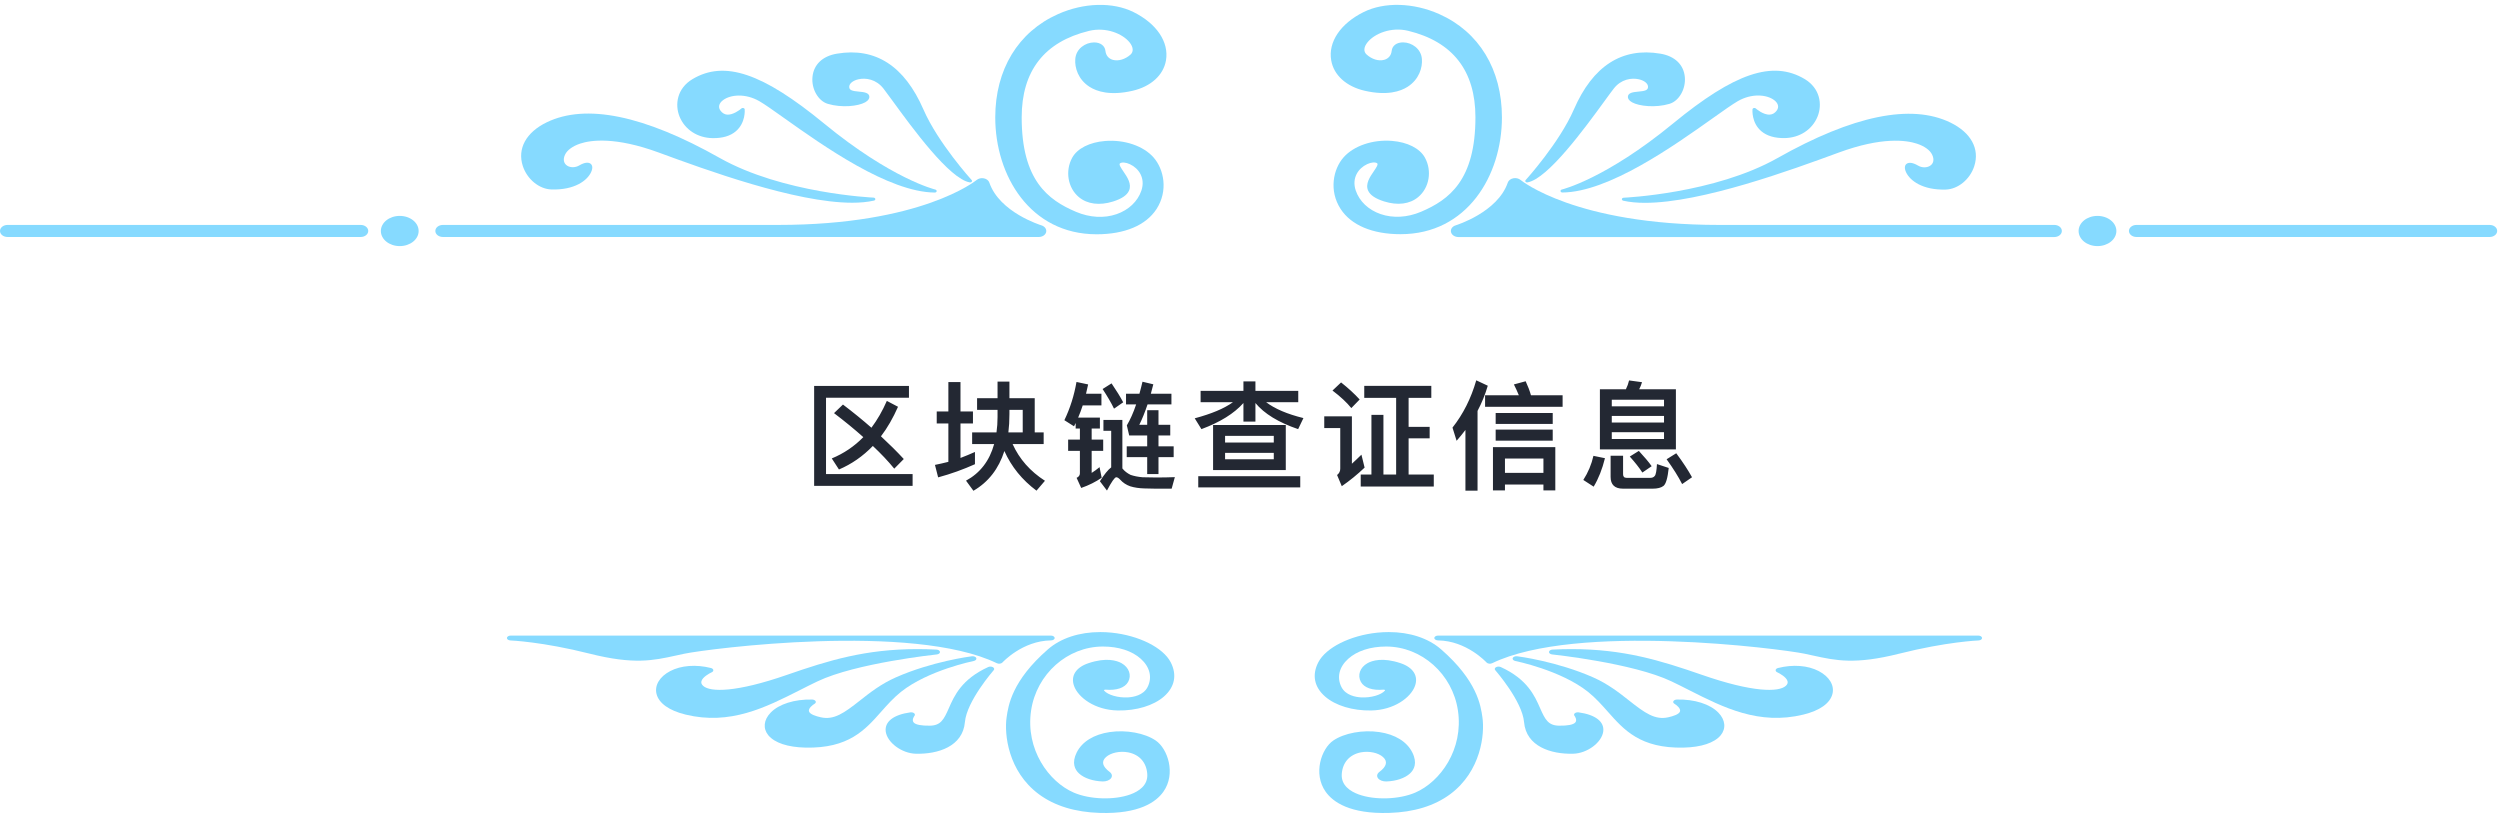 <svg width="425" height="139" viewBox="0 0 425 139" fill="none" xmlns="http://www.w3.org/2000/svg">
<path d="M61.318 38.238H1.282C0.575 38.238 0 38.697 0 39.263C0 39.829 0.575 40.289 1.282 40.289H61.318C62.026 40.289 62.601 39.829 62.601 39.263C62.601 38.697 62.026 38.238 61.318 38.238Z" fill="#86DAFF"/>
<path d="M177.029 38.303C176.958 38.279 169.92 36.122 168.186 31.037C168.063 30.676 167.704 30.406 167.263 30.316C166.811 30.225 166.339 30.34 166.021 30.603C165.929 30.676 156.675 38.238 132.279 38.238H75.29C74.582 38.238 74.008 38.697 74.008 39.263C74.008 39.829 74.582 40.288 75.29 40.288H176.588C177.214 40.288 177.737 39.936 177.85 39.444C177.953 38.96 177.614 38.484 177.029 38.303Z" fill="#86DAFF"/>
<path d="M93.736 32.209C97.666 32.332 99.83 30.7 100.487 29.264C100.805 28.576 100.743 28.043 100.333 27.788C100.046 27.616 99.481 27.526 98.456 28.133C97.82 28.502 97.009 28.526 96.445 28.182C95.829 27.805 95.675 27.099 96.055 26.296C96.414 25.525 97.358 24.836 98.64 24.409C100.446 23.811 104.58 23.22 111.946 25.918C119.846 28.822 135.224 34.464 144.878 34.464C146.232 34.464 147.484 34.349 148.571 34.103C148.725 34.07 148.817 33.956 148.807 33.824C148.787 33.701 148.663 33.603 148.499 33.595C148.345 33.587 133.049 32.889 122.339 26.845C109.484 19.595 99.594 17.561 92.926 20.801C89.438 22.498 87.919 25.27 88.874 28.215C89.612 30.47 91.654 32.143 93.736 32.209Z" fill="#86DAFF"/>
<path d="M121.14 23.483C122.822 23.508 124.146 23.122 125.089 22.319C126.782 20.883 126.608 18.677 126.597 18.587C126.587 18.48 126.505 18.398 126.382 18.366C126.259 18.333 126.126 18.357 126.043 18.439C125.695 18.751 124.576 19.547 123.633 19.489C123.181 19.456 122.812 19.235 122.494 18.825C122.042 18.226 122.207 17.554 122.935 17.012C124.197 16.078 126.721 15.84 129.09 17.201C130.003 17.726 131.471 18.767 133.327 20.088C139.955 24.795 151.045 32.668 158.914 32.734C159.067 32.734 159.211 32.644 159.232 32.513C159.252 32.39 159.16 32.267 159.006 32.226C158.934 32.209 151.548 30.405 140.098 20.998C129.634 12.403 123.161 10.214 117.734 13.445C115.077 15.028 114.707 17.783 115.518 19.809C116.42 22.032 118.575 23.442 121.14 23.483Z" fill="#86DAFF"/>
<path d="M140.725 17.654C143.094 18.359 145.875 18.064 147.085 17.391C147.67 17.063 147.793 16.71 147.793 16.473C147.793 15.743 146.818 15.652 146.039 15.579C144.9 15.472 144.367 15.357 144.367 14.758C144.367 14.209 144.992 13.692 145.926 13.479C147.177 13.192 148.952 13.463 150.194 15.062C150.553 15.529 151.076 16.243 151.712 17.112C155.097 21.762 161.397 30.406 164.854 31.005C164.874 31.005 164.895 31.013 164.926 31.013C165.028 31.013 165.131 30.972 165.192 30.898C165.264 30.808 165.264 30.693 165.182 30.611C165.121 30.546 159.458 24.296 156.985 18.613C153.764 11.207 148.819 8.017 142.274 9.124C139.822 9.534 138.314 10.986 138.119 13.102C137.924 15.127 139.104 17.17 140.725 17.654Z" fill="#86DAFF"/>
<path d="M189.209 10.181C188.47 9.984 188.008 9.427 187.926 8.664C187.834 7.778 187.075 7.212 185.998 7.212C185.987 7.212 185.977 7.212 185.967 7.212C184.51 7.229 182.92 8.287 182.797 10.042C182.684 11.501 183.269 13.502 185.218 14.757C186.459 15.553 188.727 16.307 192.512 15.438C195.651 14.716 197.785 12.781 198.216 10.271C198.75 7.155 196.636 4.006 192.697 2.054C189.178 0.307 184.254 0.438 179.863 2.398C173.082 5.416 169.193 11.821 169.193 19.965C169.193 29.839 175.113 39.828 186.429 39.828C191.199 39.828 194.81 38.303 196.606 35.539C198.616 32.439 197.878 28.781 196.103 26.764C194.379 24.804 191.148 23.705 187.875 23.967C185.228 24.18 183.135 25.238 182.274 26.813C181.043 29.06 181.525 31.939 183.412 33.513C184.859 34.711 186.911 34.973 189.209 34.26C190.696 33.792 191.579 33.194 191.927 32.423C192.44 31.291 191.63 30.102 190.973 29.142C190.594 28.584 190.163 27.961 190.389 27.781C190.696 27.535 191.394 27.592 192.092 27.92C193.579 28.609 194.759 30.266 194.031 32.414C193.405 34.243 191.866 35.703 189.814 36.408C187.701 37.138 185.259 36.999 182.93 36.015C178.129 33.981 173.687 30.627 173.687 19.965C173.687 12.051 177.534 7.106 185.126 5.252C188.039 4.547 190.861 5.736 192.04 7.22C192.676 8.024 192.728 8.795 192.184 9.287C191.281 10.083 190.142 10.427 189.209 10.181Z" fill="#86DAFF"/>
<path d="M67.957 36.703C66.182 36.703 64.746 37.851 64.746 39.27C64.746 40.689 66.182 41.837 67.957 41.837C69.732 41.837 71.168 40.689 71.168 39.27C71.168 37.851 69.732 36.703 67.957 36.703Z" fill="#86DAFF"/>
<path d="M423.247 38.238H363.2C362.492 38.238 361.918 38.697 361.918 39.263C361.918 39.829 362.492 40.289 363.2 40.289H423.236C423.944 40.289 424.519 39.829 424.519 39.263C424.529 38.697 423.955 38.238 423.247 38.238Z" fill="#86DAFF"/>
<path d="M349.24 38.238H292.251C267.855 38.238 258.601 30.677 258.509 30.603C258.191 30.332 257.709 30.217 257.257 30.308C256.806 30.398 256.447 30.677 256.324 31.038C254.6 36.098 247.552 38.279 247.48 38.304C246.896 38.476 246.557 38.96 246.67 39.452C246.783 39.944 247.316 40.297 247.932 40.297H349.23C349.938 40.297 350.512 39.837 350.512 39.272C350.523 38.697 349.948 38.238 349.24 38.238Z" fill="#86DAFF"/>
<path d="M276.019 33.613C275.865 33.621 275.732 33.72 275.721 33.843C275.701 33.966 275.803 34.081 275.957 34.122C277.055 34.368 278.296 34.482 279.651 34.482C289.294 34.482 304.683 28.84 312.582 25.937C319.948 23.23 324.083 23.829 325.888 24.428C327.171 24.854 328.114 25.535 328.473 26.314C328.853 27.118 328.709 27.823 328.084 28.2C327.519 28.545 326.709 28.528 326.073 28.151C325.047 27.552 324.483 27.634 324.185 27.807C323.775 28.053 323.713 28.594 324.031 29.283C324.698 30.718 326.853 32.342 330.782 32.227C332.864 32.161 334.906 30.488 335.624 28.25C336.578 25.305 335.07 22.541 331.572 20.836C324.903 17.596 315.014 19.622 302.159 26.88C291.459 32.916 276.173 33.605 276.019 33.613Z" fill="#86DAFF"/>
<path d="M284.423 20.99C272.974 30.397 265.587 32.201 265.516 32.218C265.362 32.25 265.269 32.373 265.29 32.505C265.31 32.628 265.444 32.726 265.608 32.726C273.477 32.66 284.567 24.787 291.194 20.08C293.051 18.759 294.528 17.718 295.431 17.193C297.801 15.832 300.325 16.07 301.587 17.004C302.315 17.546 302.479 18.226 302.028 18.817C301.71 19.235 301.34 19.448 300.889 19.481C299.75 19.571 298.488 18.448 298.478 18.431C298.396 18.358 298.252 18.325 298.14 18.358C298.016 18.39 297.934 18.481 297.924 18.579C297.914 18.669 297.739 20.884 299.432 22.311C300.376 23.106 301.71 23.5 303.382 23.475C305.947 23.434 308.101 22.023 308.994 19.793C309.804 17.767 309.435 15.011 306.778 13.429C301.361 10.214 294.877 12.403 284.423 20.99Z" fill="#86DAFF"/>
<path d="M259.606 31.013C259.627 31.013 259.647 31.013 259.678 31.005C263.135 30.406 269.434 21.762 272.82 17.112C273.456 16.243 273.969 15.529 274.338 15.062C275.579 13.463 277.354 13.192 278.606 13.479C279.539 13.692 280.165 14.201 280.165 14.758C280.165 15.357 279.632 15.472 278.493 15.579C277.713 15.652 276.739 15.743 276.739 16.473C276.739 16.71 276.862 17.063 277.447 17.391C278.657 18.064 281.437 18.359 283.807 17.654C285.438 17.17 286.608 15.127 286.423 13.102C286.228 10.986 284.71 9.534 282.268 9.124C275.723 8.017 270.778 11.207 267.557 18.613C265.084 24.296 259.421 30.546 259.36 30.611C259.278 30.693 259.278 30.816 259.35 30.898C259.401 30.972 259.503 31.013 259.606 31.013Z" fill="#86DAFF"/>
<path d="M255.328 19.957C255.328 11.805 251.439 5.4 244.658 2.39C240.267 0.438 235.343 0.307 231.824 2.046C227.885 3.997 225.761 7.147 226.305 10.263C226.736 12.773 228.87 14.708 232.009 15.43C235.805 16.299 238.072 15.545 239.303 14.749C241.252 13.494 241.837 11.493 241.724 10.034C241.591 8.278 240.001 7.221 238.544 7.204C237.426 7.196 236.677 7.762 236.584 8.656C236.502 9.418 236.041 9.976 235.302 10.173C234.368 10.427 233.23 10.083 232.327 9.271C231.773 8.779 231.824 8.008 232.47 7.204C233.65 5.72 236.471 4.531 239.385 5.236C246.977 7.081 250.824 12.035 250.824 19.949C250.824 30.602 246.382 33.956 241.581 35.998C239.262 36.983 236.82 37.122 234.697 36.392C232.635 35.679 231.106 34.227 230.48 32.398C229.752 30.258 230.921 28.601 232.419 27.904C233.117 27.576 233.814 27.527 234.122 27.765C234.348 27.945 233.917 28.568 233.537 29.126C232.881 30.085 232.07 31.275 232.583 32.406C232.932 33.177 233.825 33.776 235.302 34.243C237.6 34.965 239.662 34.703 241.098 33.497C242.986 31.931 243.478 29.052 242.237 26.797C241.375 25.23 239.282 24.164 236.636 23.951C233.373 23.689 230.142 24.788 228.408 26.747C226.633 28.757 225.894 32.423 227.905 35.523C229.701 38.287 233.322 39.812 238.082 39.812C249.408 39.82 255.328 29.831 255.328 19.957Z" fill="#86DAFF"/>
<path d="M356.574 36.703C354.8 36.703 353.363 37.851 353.363 39.27C353.363 40.689 354.8 41.837 356.574 41.837C358.349 41.837 359.785 40.689 359.785 39.27C359.785 37.851 358.339 36.703 356.574 36.703Z" fill="#86DAFF"/>
<path d="M178.662 108.87C173.809 108.923 170.444 112.591 170.413 112.624C170.321 112.724 170.167 112.796 169.982 112.823C169.798 112.849 169.613 112.816 169.469 112.75C155.127 105.811 120.503 110.274 116.358 111.128C115.856 111.234 115.373 111.34 114.891 111.446C111.065 112.287 107.761 113.015 100.241 111.121C92.208 109.095 86.833 108.877 86.781 108.877C86.433 108.863 86.166 108.678 86.176 108.453C86.186 108.228 86.474 108.049 86.822 108.049H178.651C179 108.049 179.287 108.234 179.298 108.459C179.298 108.678 179.021 108.863 178.662 108.87Z" fill="#86DAFF"/>
<path d="M113.927 114.089C115.784 113.115 118.318 112.923 120.852 113.559C121.077 113.612 121.231 113.745 121.262 113.897C121.293 114.049 121.19 114.201 120.995 114.287C120.564 114.48 119.415 115.128 119.241 115.81C119.169 116.095 119.261 116.353 119.549 116.605C120.739 117.678 125.109 117.744 133.809 114.718C140.888 112.261 147.146 110.348 155.948 110.348C156.994 110.348 158.082 110.374 159.2 110.434C159.528 110.447 159.775 110.619 159.795 110.831C159.805 111.043 159.58 111.222 159.251 111.255C159.118 111.268 145.525 112.712 138.979 115.83C137.974 116.307 136.948 116.824 135.963 117.327C130.136 120.273 124.104 123.326 116.543 121.478C113.763 120.803 112.008 119.558 111.608 117.969C111.249 116.519 112.131 115.029 113.927 114.089Z" fill="#86DAFF"/>
<path d="M138.066 118.922C138.322 118.928 138.558 119.034 138.651 119.193C138.743 119.352 138.671 119.531 138.476 119.644C138.179 119.816 137.368 120.425 137.532 120.941C137.686 121.438 138.712 121.756 139.543 121.941C141.79 122.444 143.524 121.193 146.16 119.114C147.853 117.776 149.771 116.267 152.295 115.154C158.43 112.446 164.945 111.598 165.222 111.565C165.263 111.559 165.304 111.559 165.345 111.559C165.632 111.559 165.899 111.684 165.971 111.87C166.053 112.082 165.858 112.3 165.54 112.366C165.468 112.38 157.794 113.936 153.167 117.617C151.875 118.65 150.818 119.849 149.792 121.001C147.073 124.073 144.273 127.258 136.917 127.093C133.921 127.027 131.685 126.285 130.618 125C129.674 123.848 129.818 122.378 131.008 121.153C132.413 119.69 135.08 118.849 138.066 118.922Z" fill="#86DAFF"/>
<path d="M154.759 121.101C155.005 121.068 155.251 121.127 155.405 121.253C155.559 121.379 155.58 121.551 155.456 121.697C155.446 121.703 154.923 122.398 155.344 122.842C155.692 123.206 156.636 123.385 158.083 123.365C159.919 123.339 160.453 122.332 161.304 120.392C162.217 118.306 163.469 115.459 168.003 113.393C168.116 113.34 168.249 113.32 168.373 113.32C168.526 113.32 168.68 113.353 168.803 113.426C169.029 113.559 169.08 113.771 168.927 113.936C168.886 113.989 164.341 119.18 164.033 122.769C163.674 126.888 159.468 128.239 155.662 128.133C153.292 128.066 150.819 126.226 150.573 124.352C150.368 122.69 151.886 121.498 154.759 121.101Z" fill="#86DAFF"/>
<path d="M197.867 118.412C196.102 119.955 193.179 120.835 190.039 120.782C186.151 120.716 183.299 118.584 182.591 116.617C181.976 114.916 182.889 113.472 185.012 112.75C188.08 111.711 189.875 112.3 190.665 112.744C191.937 113.459 192.409 114.796 191.783 115.922C191.219 116.935 189.814 117.412 187.916 117.24C187.803 117.227 187.721 117.28 187.711 117.299C187.649 117.352 187.69 117.392 187.7 117.405C188.326 118.14 190.091 118.65 191.742 118.557C192.676 118.505 194.358 118.207 195.077 116.823C195.918 115.194 195.497 113.393 193.938 111.996C192.44 110.651 190.152 109.91 187.495 109.91C181.463 109.91 176.21 114.585 175.287 120.782C174.302 127.397 178.293 132.913 182.55 134.747C185.279 135.919 189.414 136.052 192.163 135.052C193.548 134.549 195.169 133.535 195.036 131.589C194.902 129.622 193.712 128.278 191.783 127.9C190.388 127.636 188.839 127.96 188.018 128.702C187.187 129.45 187.403 130.304 188.654 131.238C189.044 131.536 189.137 131.953 188.87 132.304C188.603 132.655 188.049 132.86 187.464 132.847C185.792 132.794 184.284 132.284 183.422 131.476C182.745 130.847 182.14 129.721 183.043 127.914C183.966 126.073 185.967 124.848 188.654 124.451C191.455 124.04 194.605 124.616 196.472 125.888C198.503 127.265 199.95 131.529 197.775 134.595C196.533 136.35 193.651 138.396 186.982 138.197C182.776 138.071 179.278 136.998 176.6 135.012C171.347 131.112 170.711 124.768 171.122 121.961C171.409 119.941 172.014 115.737 178.149 110.387C180.334 108.48 183.504 107.447 187.054 107.453C187.69 107.453 188.336 107.486 188.993 107.552C193.61 108.029 197.734 110.095 199.016 112.578C200.124 114.724 199.714 116.796 197.867 118.412Z" fill="#86DAFF"/>
<path d="M244.464 108.87C249.317 108.923 252.682 112.591 252.712 112.624C252.805 112.724 252.959 112.796 253.143 112.823C253.328 112.849 253.513 112.816 253.656 112.75C267.999 105.811 302.623 110.274 306.768 111.128C307.27 111.234 307.752 111.34 308.235 111.446C312.061 112.287 315.365 113.015 322.884 111.121C330.917 109.095 336.293 108.877 336.344 108.877C336.693 108.863 336.96 108.678 336.95 108.453C336.939 108.228 336.652 108.049 336.303 108.049H244.474C244.126 108.049 243.838 108.234 243.828 108.459C243.828 108.678 244.115 108.863 244.464 108.87Z" fill="#86DAFF"/>
<path d="M309.197 114.089C307.34 113.115 304.806 112.923 302.272 113.559C302.046 113.612 301.892 113.745 301.862 113.897C301.831 114.049 301.933 114.201 302.128 114.287C302.559 114.48 303.708 115.128 303.883 115.81C303.954 116.095 303.862 116.353 303.575 116.605C302.385 117.678 298.014 117.744 289.315 114.718C282.236 112.261 275.978 110.348 267.176 110.348C266.129 110.348 265.042 110.374 263.923 110.434C263.595 110.447 263.349 110.619 263.328 110.831C263.318 111.043 263.544 111.222 263.872 111.255C264.006 111.268 277.599 112.712 284.144 115.83C285.15 116.307 286.175 116.824 287.16 117.327C292.987 120.273 299.02 123.326 306.581 121.478C309.361 120.803 311.115 119.558 311.515 117.969C311.885 116.519 310.992 115.029 309.197 114.089Z" fill="#86DAFF"/>
<path d="M285.068 118.922C284.812 118.928 284.576 119.034 284.483 119.193C284.391 119.352 284.463 119.531 284.658 119.644C284.955 119.816 285.766 120.425 285.601 120.941C285.448 121.438 284.422 121.756 283.591 121.941C281.344 122.444 279.61 121.193 276.974 119.114C275.281 117.776 273.362 116.267 270.839 115.154C264.704 112.446 258.189 111.598 257.912 111.565C257.871 111.559 257.83 111.559 257.789 111.559C257.502 111.559 257.235 111.684 257.163 111.87C257.081 112.082 257.276 112.3 257.594 112.366C257.666 112.38 265.34 113.936 269.967 117.617C271.259 118.65 272.316 119.849 273.342 121.001C276.061 124.073 278.861 127.258 286.217 127.093C289.213 127.027 291.449 126.285 292.516 125C293.46 123.848 293.316 122.378 292.126 121.153C290.71 119.69 288.053 118.849 285.068 118.922Z" fill="#86DAFF"/>
<path d="M268.365 121.101C268.119 121.068 267.873 121.127 267.719 121.253C267.565 121.379 267.545 121.551 267.668 121.697C267.678 121.703 268.201 122.398 267.781 122.842C267.432 123.206 266.488 123.385 265.041 123.365C263.205 123.339 262.672 122.332 261.82 120.392C260.907 118.306 259.655 115.459 255.121 113.393C255.008 113.34 254.875 113.32 254.752 113.32C254.598 113.32 254.444 113.353 254.321 113.426C254.095 113.559 254.044 113.771 254.198 113.936C254.239 113.989 258.783 119.18 259.091 122.769C259.45 126.888 263.656 128.239 267.463 128.133C269.832 128.066 272.305 126.226 272.551 124.352C272.767 122.69 271.238 121.498 268.365 121.101Z" fill="#86DAFF"/>
<path d="M225.269 118.412C227.033 119.955 229.957 120.835 233.096 120.782C236.984 120.716 239.836 118.584 240.544 116.617C241.16 114.916 240.247 113.472 238.123 112.75C235.056 111.711 233.26 112.3 232.47 112.744C231.198 113.459 230.726 114.796 231.352 115.922C231.916 116.935 233.322 117.412 235.22 117.24C235.333 117.227 235.415 117.28 235.425 117.299C235.487 117.352 235.446 117.392 235.435 117.405C234.81 118.14 233.045 118.65 231.393 118.557C230.46 118.505 228.777 118.207 228.059 116.823C227.218 115.194 227.638 113.393 229.198 111.996C230.696 110.651 232.983 109.91 235.641 109.91C241.673 109.91 246.925 114.585 247.849 120.782C248.834 127.397 244.843 132.913 240.585 134.747C237.856 135.919 233.722 136.052 230.973 135.052C229.588 134.549 227.967 133.535 228.1 131.589C228.233 129.622 229.423 128.278 231.352 127.9C232.747 127.636 234.297 127.96 235.117 128.702C235.948 129.45 235.733 130.304 234.481 131.238C234.091 131.536 233.999 131.953 234.266 132.304C234.532 132.655 235.087 132.86 235.671 132.847C237.344 132.794 238.852 132.284 239.713 131.476C240.39 130.847 240.996 129.721 240.093 127.914C239.17 126.073 237.169 124.848 234.481 124.451C231.68 124.04 228.531 124.616 226.664 125.888C224.633 127.265 223.186 131.529 225.361 134.595C226.602 136.35 229.485 138.396 236.153 138.197C240.36 138.071 243.858 136.998 246.536 135.012C251.788 131.112 252.424 124.768 252.014 121.961C251.727 119.941 251.121 115.737 244.986 110.387C242.801 108.48 239.631 107.447 236.082 107.453C235.446 107.453 234.799 107.486 234.143 107.552C229.526 108.029 225.402 110.095 224.12 112.578C223.001 114.724 223.412 116.796 225.269 118.412Z" fill="#86DAFF"/>
<path d="M143.303 68.773C145.043 70.093 146.663 71.413 148.143 72.713C149.143 71.373 150.023 69.853 150.763 68.153L152.663 69.153C151.823 71.053 150.863 72.733 149.763 74.173C151.163 75.473 152.463 76.753 153.643 78.033L152.023 79.673C150.983 78.393 149.763 77.113 148.383 75.813C146.703 77.553 144.783 78.893 142.623 79.813L141.403 77.933C143.443 77.093 145.243 75.873 146.763 74.313C145.263 72.973 143.603 71.613 141.783 70.233L143.303 68.773ZM138.403 65.613H154.523V67.613H140.423V80.593H155.143V82.593H138.403V65.613ZM170.743 76.673C169.783 79.693 168.023 81.953 165.483 83.433L164.223 81.713C166.623 80.413 168.223 78.333 169.003 75.493H165.263V73.513H169.403C169.523 72.673 169.583 71.793 169.583 70.893V69.673H166.103V67.693H169.583V64.873H171.603V67.693H175.903V73.513H177.423V75.493H172.143C173.303 78.053 175.143 80.133 177.643 81.733L176.203 83.413C173.763 81.593 171.943 79.353 170.743 76.673ZM171.603 69.673V70.413C171.603 71.513 171.543 72.553 171.423 73.513H173.863V69.673H171.603ZM159.243 69.953H161.223V64.953H163.283V69.953H165.403V71.993H163.283V77.853C164.123 77.533 164.943 77.193 165.743 76.833V78.913C163.783 79.793 161.703 80.553 159.483 81.153L158.943 79.033C159.703 78.873 160.463 78.713 161.223 78.513V71.993H159.243V69.953ZM191.543 75.873H195.023V74.033H191.963L191.563 72.313C192.123 71.373 192.663 70.193 193.143 68.753H191.423V66.933H193.703C193.883 66.273 194.063 65.593 194.223 64.893L196.063 65.333C195.923 65.893 195.783 66.413 195.643 66.933H199.143V68.753H195.083C194.643 70.053 194.183 71.213 193.683 72.213H195.023V69.733H196.943V72.213H198.943V74.033H196.943V75.873H199.523V77.713H196.943V80.593H195.023V77.713H191.543V75.873ZM188.963 65.173C189.803 66.413 190.463 67.473 190.943 68.393L189.383 69.473C188.903 68.473 188.243 67.353 187.443 66.133L188.963 65.173ZM196.523 81.173C197.643 81.173 198.723 81.153 199.723 81.113L199.183 83.073H196.363C195.763 83.073 195.163 83.053 194.563 83.033C193.683 83.013 192.863 82.893 192.143 82.673C191.463 82.433 190.883 82.053 190.423 81.533C190.163 81.253 189.943 81.133 189.763 81.133C189.503 81.133 188.983 81.873 188.183 83.393L186.983 81.813C187.723 80.653 188.363 79.853 188.903 79.453V73.233H187.583V71.393H190.803V79.633C191.163 80.093 191.643 80.453 192.203 80.733C192.803 80.933 193.483 81.073 194.243 81.133C195.003 81.153 195.763 81.173 196.523 81.173ZM183.003 64.933L184.983 65.353C184.863 65.913 184.743 66.433 184.623 66.933H187.243V68.913H184.063C183.823 69.653 183.563 70.353 183.283 70.993H186.983V72.853H185.583V74.733H187.543V76.653H185.583V80.393C186.023 80.113 186.483 79.793 186.923 79.413L187.283 81.213C186.283 81.913 185.123 82.493 183.803 82.953L183.023 81.233C183.383 81.073 183.583 80.813 183.583 80.453V76.653H181.583V74.733H183.583V72.853H182.863V71.913L182.583 72.473L180.943 71.433C181.923 69.393 182.603 67.233 183.003 64.933ZM206.223 72.253H218.583V79.913H206.223V72.253ZM216.543 78.073V76.993H208.263V78.073H216.543ZM208.263 75.233H216.543V74.093H208.263V75.233ZM204.103 66.453H211.383V64.833H213.423V66.453H220.703V68.373H215.243C216.723 69.493 218.823 70.393 221.583 71.073L220.683 72.953C217.343 71.813 214.923 70.333 213.423 68.513V71.673H211.383V68.513C209.803 70.293 207.423 71.773 204.243 72.953L203.103 71.113C205.943 70.353 208.103 69.453 209.603 68.373H204.103V66.453ZM203.703 80.953H221.043V82.853H203.703V80.953ZM237.343 67.633H231.923V65.593H243.323V67.633H239.463V72.573H243.043V74.513H239.463V80.673H243.743V82.713H231.323V80.673H233.143V70.533H235.183V80.673H237.343V67.633ZM227.983 65.013C229.223 65.993 230.263 66.953 231.143 67.913L229.723 69.373C228.963 68.433 227.903 67.433 226.523 66.393L227.983 65.013ZM225.123 70.773H229.823V78.833C230.343 78.353 230.883 77.853 231.443 77.293L231.983 79.493C230.763 80.653 229.463 81.713 228.103 82.653L227.303 80.753C227.663 80.473 227.843 80.113 227.843 79.673V72.773H225.123V70.773ZM249.123 73.093C248.643 73.733 248.143 74.333 247.623 74.933L246.923 72.693C248.723 70.413 250.083 67.733 250.963 64.653L252.923 65.573C252.483 67.073 251.903 68.493 251.183 69.853V83.413H249.123V73.093ZM252.463 67.193H258.203C257.943 66.553 257.663 65.953 257.363 65.353L259.363 64.813C259.763 65.673 260.063 66.473 260.263 67.193H265.643V69.153H252.463V67.193ZM254.263 70.213H263.963V72.073H254.263V70.213ZM254.263 73.033H263.963V74.913H254.263V73.033ZM264.403 76.013V83.373H262.383V82.373H255.843V83.373H253.803V76.013H264.403ZM255.843 80.393H262.383V77.953H255.843V80.393ZM271.983 66.173H276.403C276.643 65.693 276.823 65.193 276.943 64.673L279.143 64.973C279.023 65.393 278.863 65.793 278.663 66.173H284.903V76.393H271.983V66.173ZM282.883 74.633V73.473H274.003V74.633H282.883ZM274.003 71.833H282.883V70.713H274.003V71.833ZM274.003 69.073H282.883V67.953H274.003V69.073ZM270.883 77.493L272.843 77.893C272.383 79.753 271.743 81.373 270.923 82.733L269.163 81.593C269.983 80.313 270.563 78.933 270.883 77.493ZM280.983 83.073H275.903C274.503 83.073 273.803 82.393 273.803 81.073V77.473H275.923V80.613C275.923 81.013 276.103 81.233 276.503 81.233H280.583C280.903 81.233 281.143 81.113 281.303 80.913C281.503 80.693 281.623 80.013 281.683 78.893L283.683 79.553C283.503 81.273 283.203 82.293 282.783 82.613C282.383 82.913 281.783 83.073 280.983 83.073ZM278.603 76.653C279.523 77.653 280.263 78.513 280.783 79.253L279.203 80.333C278.683 79.533 277.963 78.613 277.063 77.613L278.603 76.653ZM284.963 77.053C286.123 78.613 287.003 79.973 287.643 81.133L285.963 82.293C285.323 81.033 284.443 79.633 283.323 78.073L284.963 77.053Z" fill="#232833"/>
</svg>
